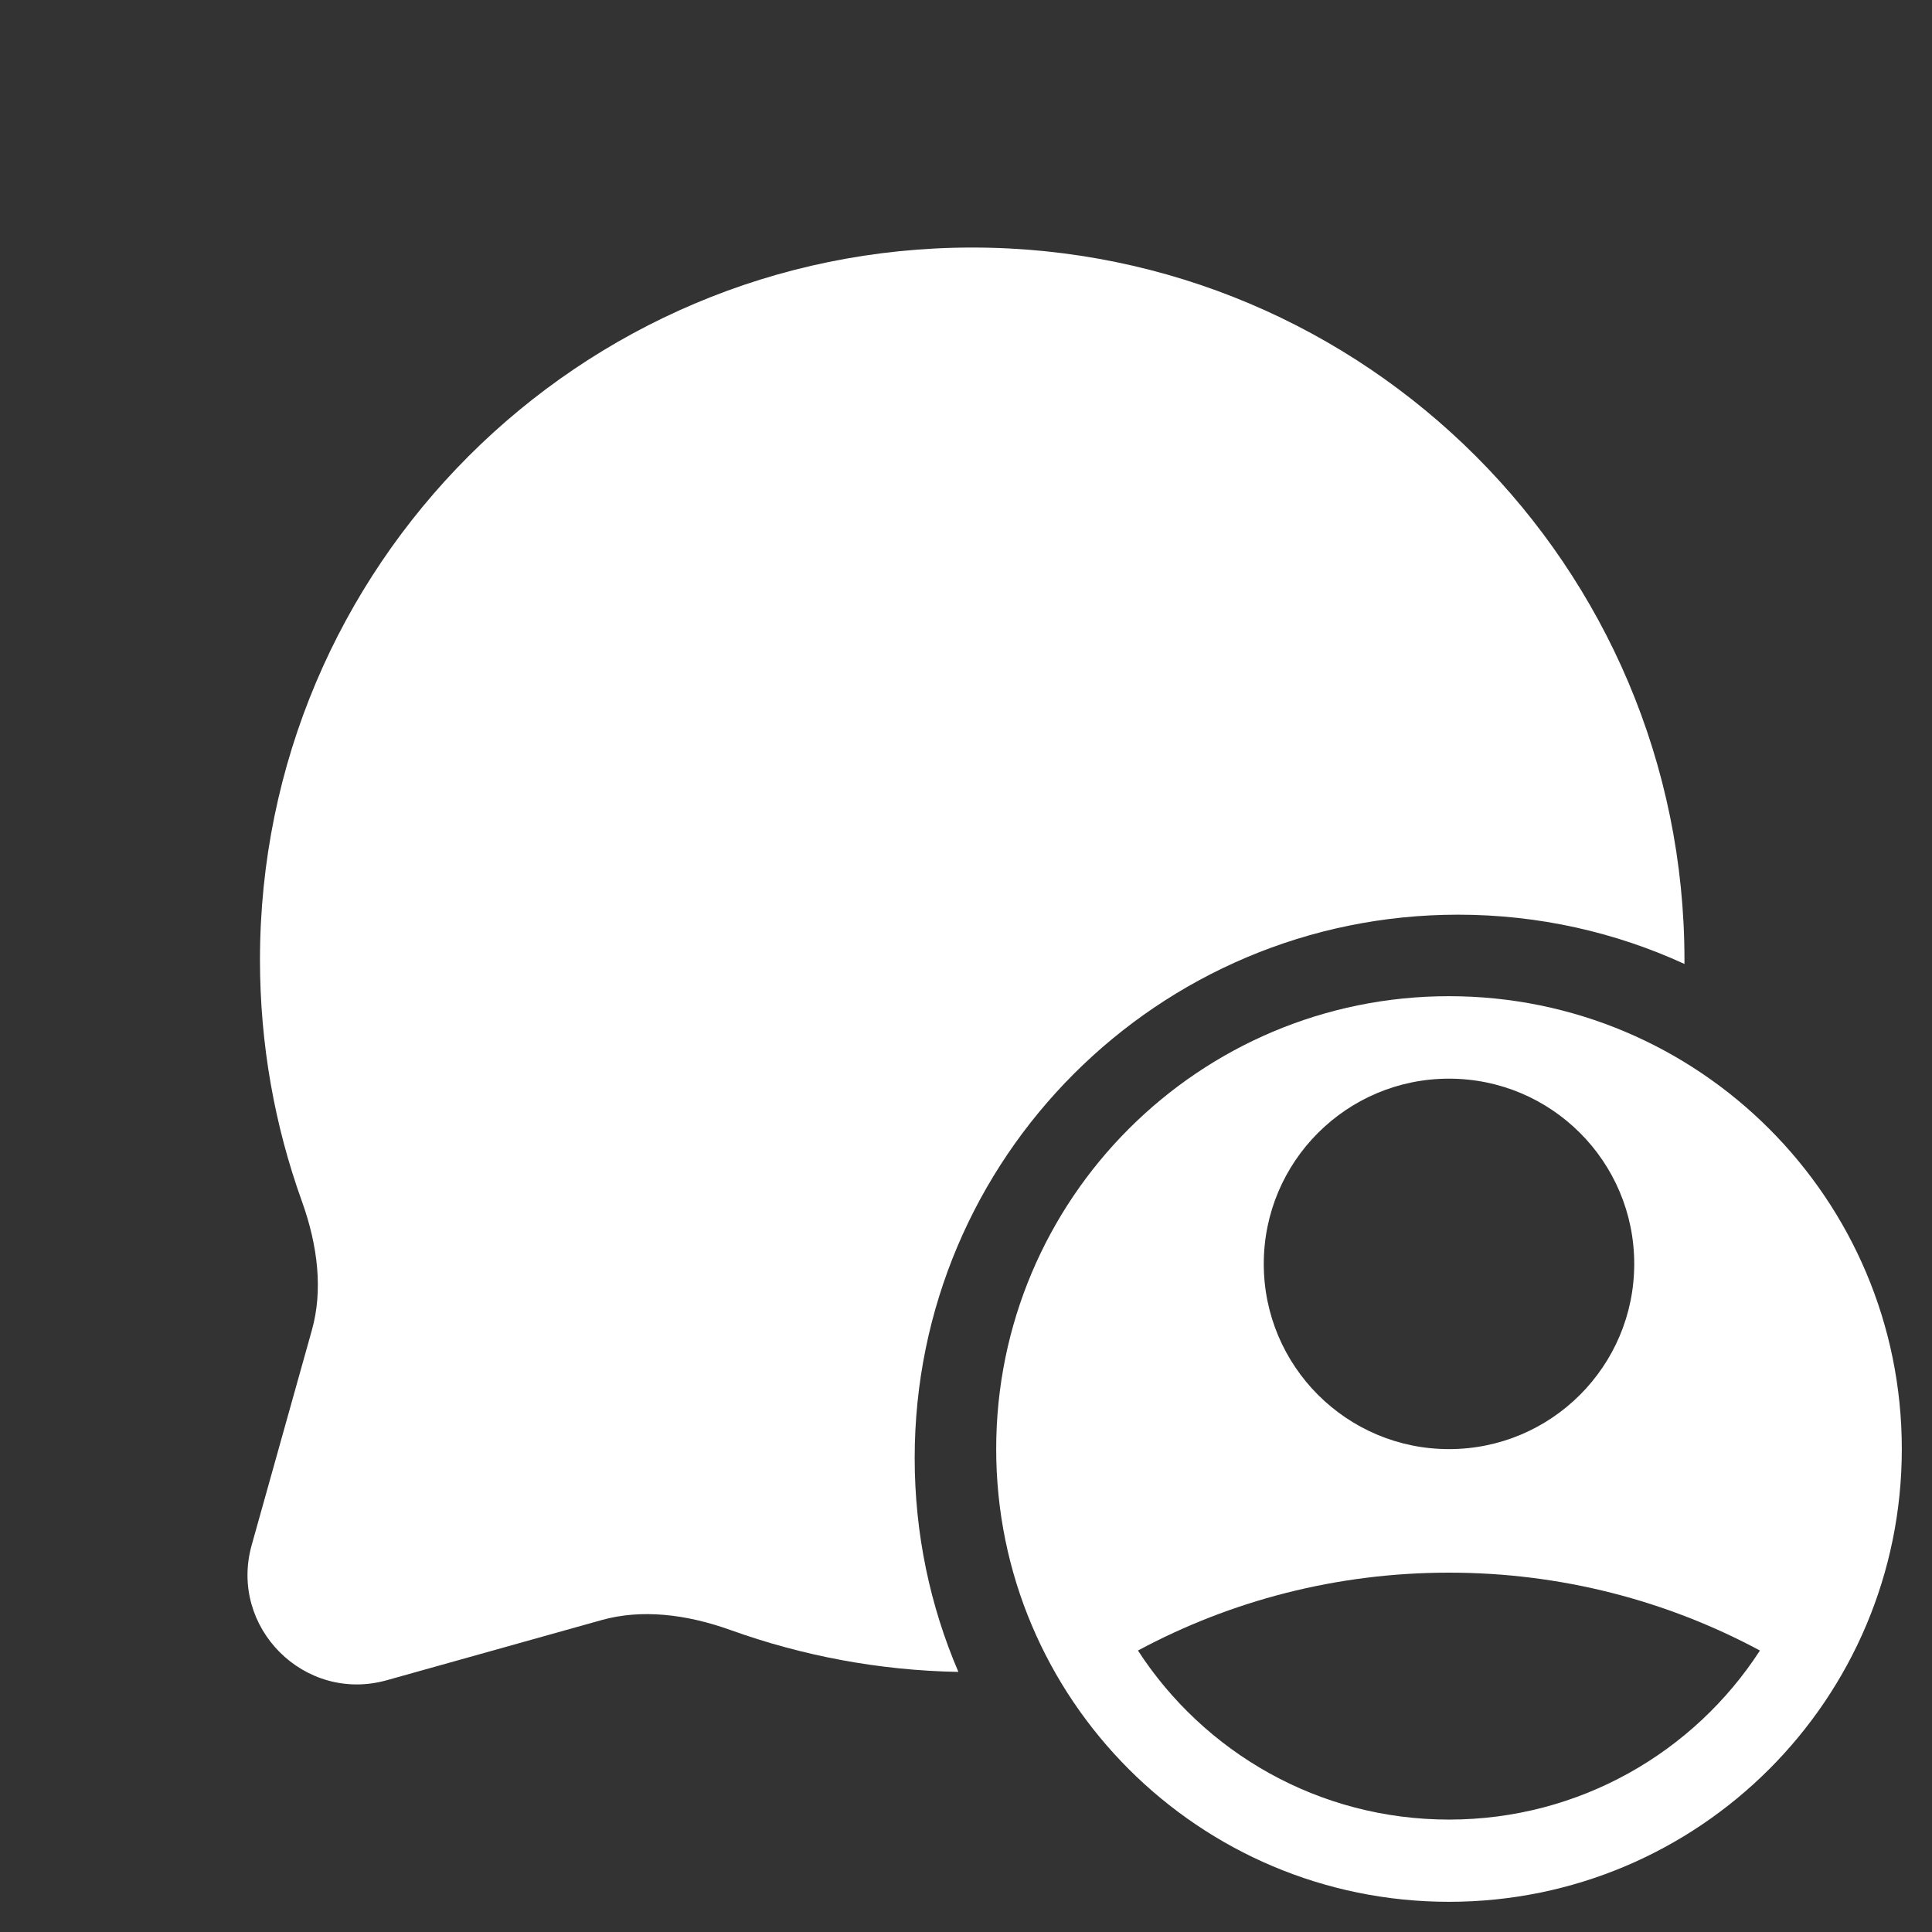 <svg width="16" height="16" viewBox="0 0 16 16" fill="none" xmlns="http://www.w3.org/2000/svg">
<rect x="0" y="0" width="16" height="16" fill="#333333" stroke="none"/>
<path d="M8.051 2.05C4.794 2.05 2.153 4.691 2.153 7.949C2.153 8.649 2.275 9.323 2.5 9.948C2.635 10.323 2.674 10.691 2.583 11.015L2.084 12.797C1.894 13.478 2.522 14.106 3.203 13.915L4.985 13.416C5.309 13.326 5.677 13.365 6.052 13.5C6.643 13.712 7.277 13.834 7.937 13.846C7.704 13.303 7.575 12.704 7.575 12.075C7.575 9.59 9.59 7.575 12.075 7.575C12.744 7.575 13.379 7.721 13.95 7.983C13.95 7.972 13.95 7.96 13.95 7.949C13.95 4.691 11.309 2.05 8.051 2.05Z" fill="white"/>
<path fill-rule="evenodd" clip-rule="evenodd" d="M12 15.75C14.071 15.75 15.75 14.071 15.75 12C15.75 9.929 14.071 8.25 12 8.25C9.929 8.25 8.25 9.929 8.25 12C8.25 14.071 9.929 15.75 12 15.75ZM13.534 10.467C13.534 11.314 12.847 12.001 12 12.001C11.153 12.001 10.466 11.314 10.466 10.467C10.466 9.619 11.153 8.933 12 8.933C12.847 8.933 13.534 9.619 13.534 10.467ZM14.575 13.669C14.029 14.512 13.079 15.069 12 15.069C10.92 15.069 9.971 14.512 9.424 13.669C10.191 13.257 11.068 13.024 12 13.024C12.931 13.024 13.808 13.257 14.575 13.669Z" fill="white"/>
</svg>
